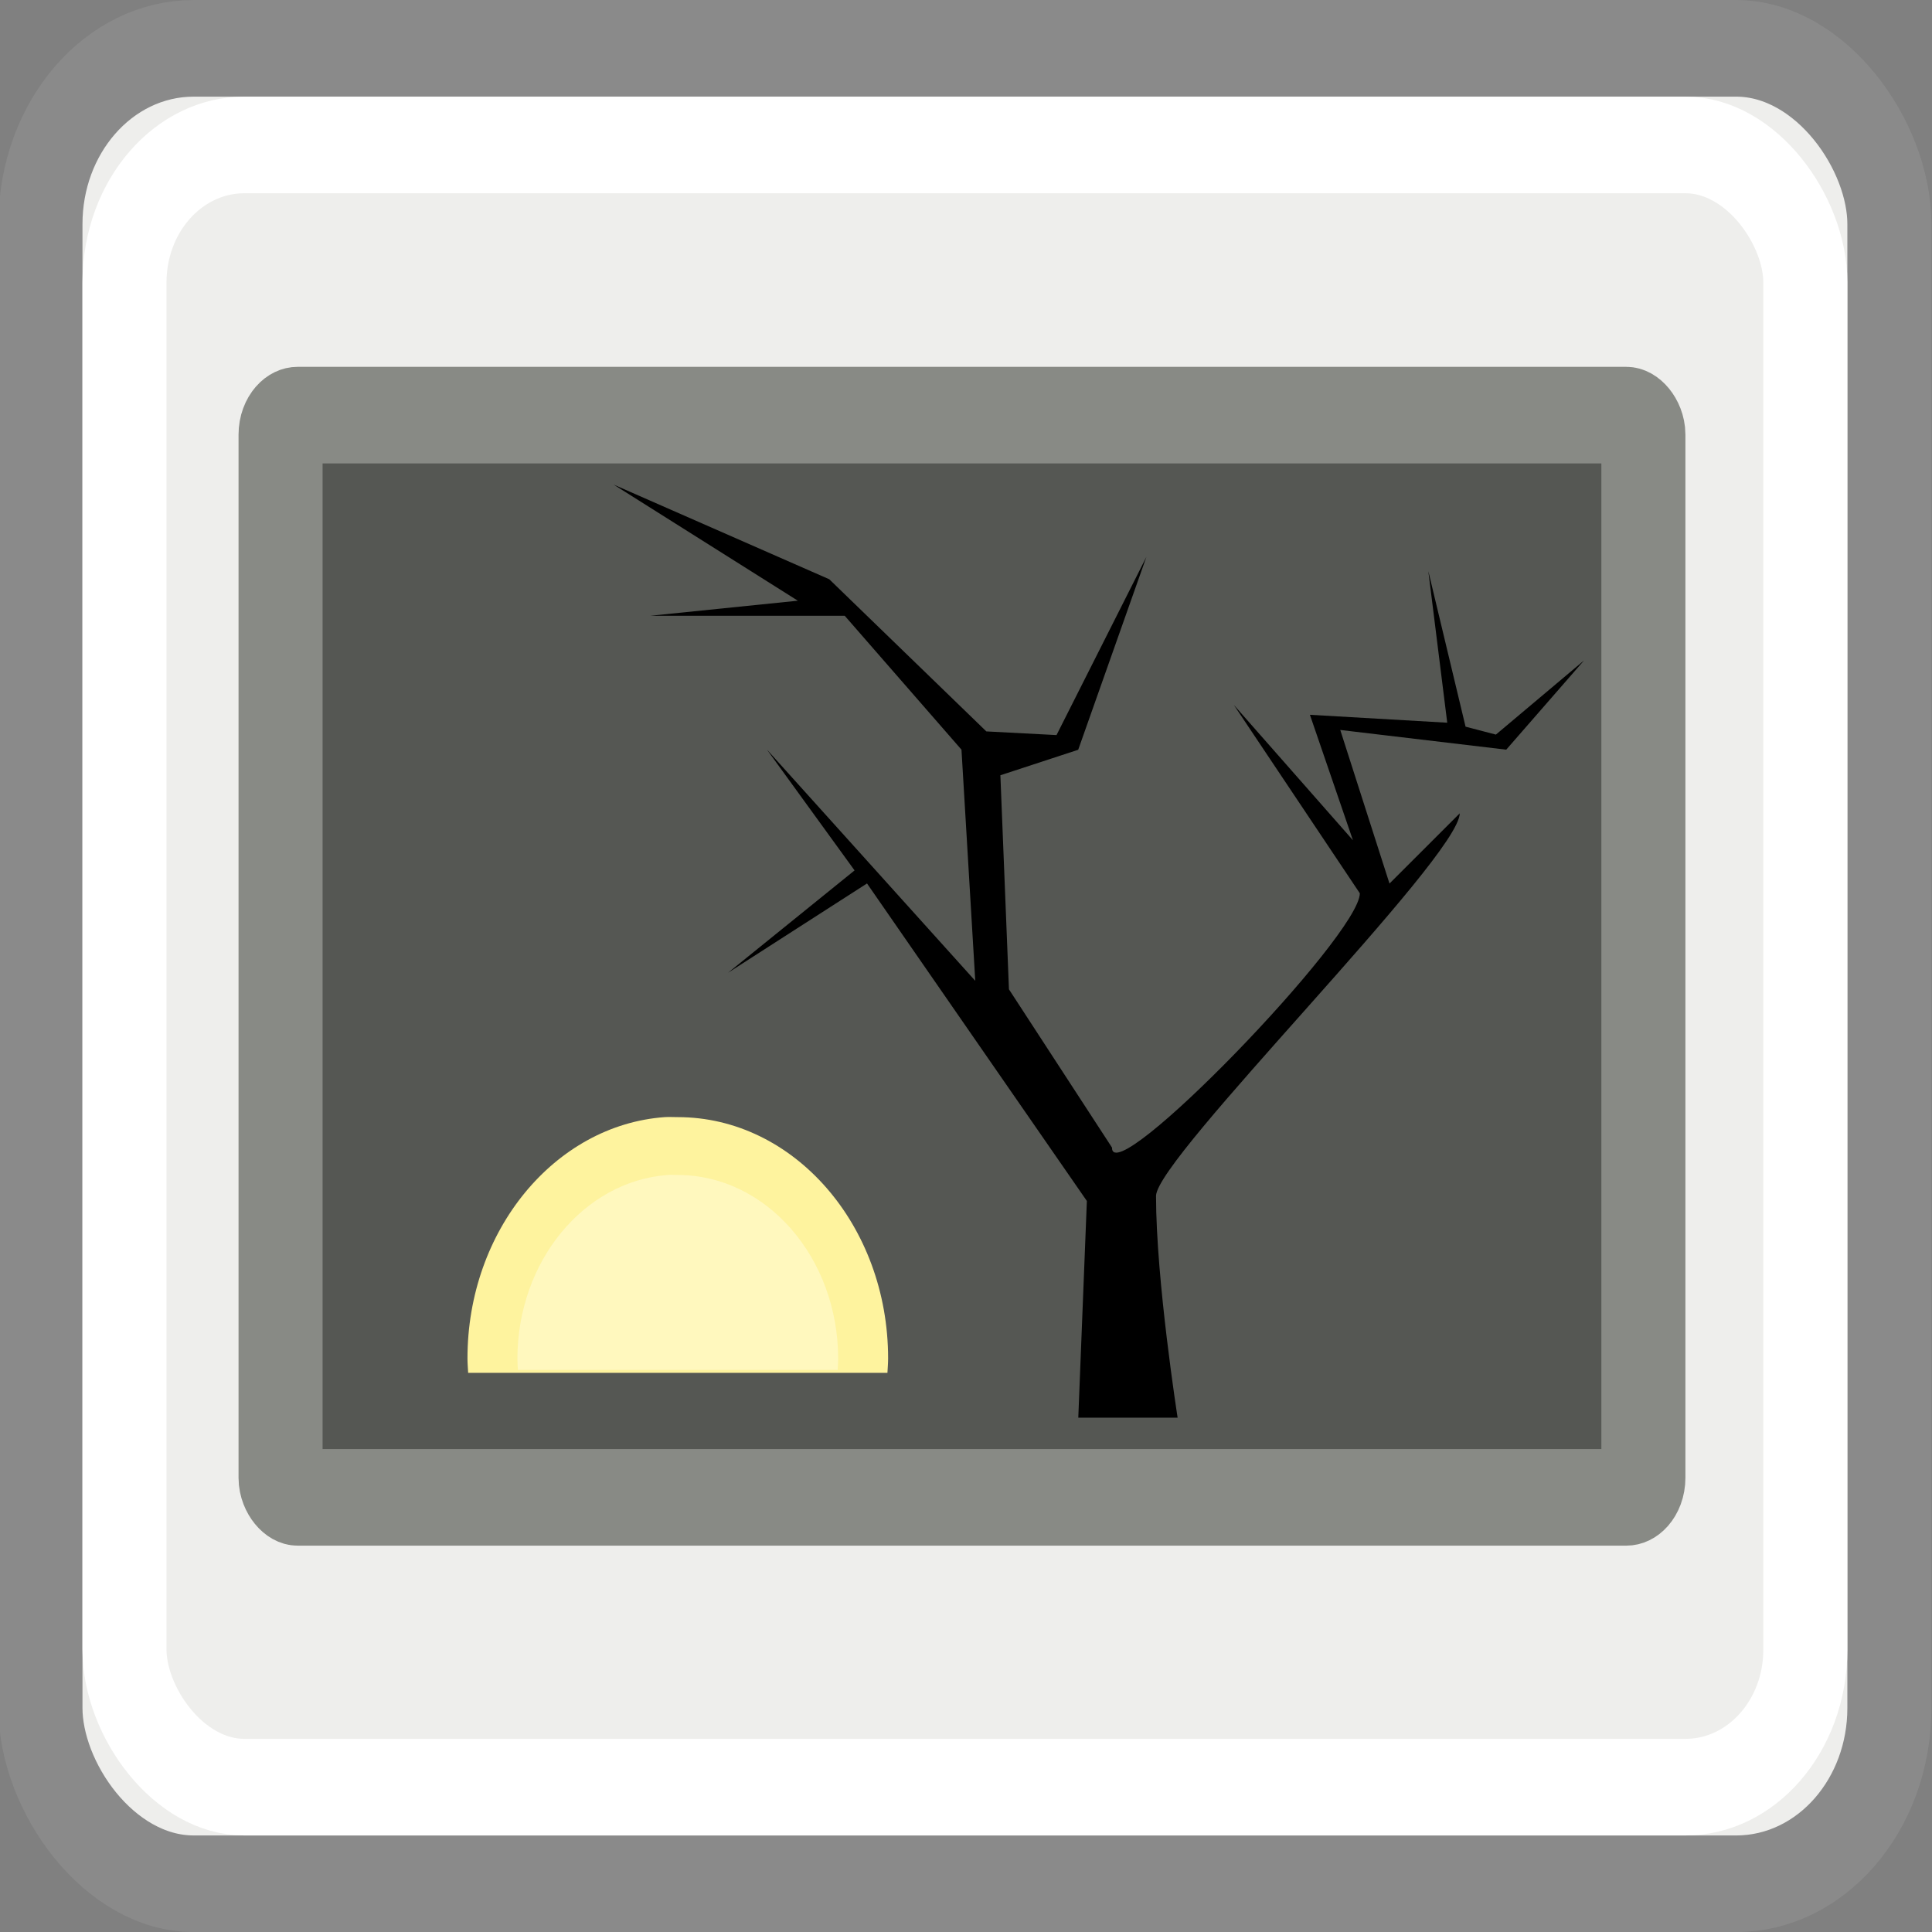 <?xml version="1.0" encoding="UTF-8" standalone="no"?>
<svg
   xmlns:osb="http://www.openswatchbook.org/uri/2009/osb"
   xmlns:dc="http://purl.org/dc/elements/1.1/"
   xmlns:cc="http://creativecommons.org/ns#"
   xmlns:rdf="http://www.w3.org/1999/02/22-rdf-syntax-ns#"
   xmlns:svg="http://www.w3.org/2000/svg"
   xmlns="http://www.w3.org/2000/svg"
   xmlns:xlink="http://www.w3.org/1999/xlink"
   xmlns:sodipodi="http://sodipodi.sourceforge.net/DTD/sodipodi-0.dtd"
   xmlns:inkscape="http://www.inkscape.org/namespaces/inkscape"
   version="1.1"
   width="16"
   height="16"
   id="svg2"
   viewBox="0 0 16 16"
   inkscape:version="0.91 r13725"
   sodipodi:docname="gimp-image.svg">
  <rect x="0" y="0" width="16" height="16" fill="#808080" stroke="none"/>
  <sodipodi:namedview
     pagecolor="#ffffff"
     bordercolor="#666666"
     borderopacity="1"
     objecttolerance="10"
     gridtolerance="10"
     guidetolerance="10"
     inkscape:pageopacity="0"
     inkscape:pageshadow="2"
     inkscape:window-width="640"
     inkscape:window-height="480"
     id="namedview1702"
     showgrid="false"
     inkscape:zoom="11.799995"
     inkscape:cx="-472.27791"
     inkscape:cy="-241.93104"
     inkscape:window-x="0"
     inkscape:window-y="27"
     inkscape:window-maximized="0"
     inkscape:current-layer="svg2" />
  <defs
     id="defs7386">
    <linearGradient
       gradientTransform="matrix(0,-735328.32,170712.69,0,2464326300,577972450)"
       osb:paint="solid"
       id="linearGradient19282">
      <stop
         stop-color="#b4b4b4"
         id="stop19284" />
    </linearGradient>
    <linearGradient
       id="linearGradient4928">
      <stop
         stop-color="#fce94f"
         id="stop4930" />
      <stop
         stop-opacity="0"
         stop-color="#fce94f"
         offset="1"
         id="stop4932" />
    </linearGradient>
    <linearGradient
       osb:paint="gradient"
       x1="231.55"
       x2="320.7"
       gradientUnits="userSpaceOnUse"
       id="linearGradient6057"
       gradientTransform="matrix(0.015,0,0,0.015,2.969,1037.326)">
      <stop
         stop-color="#a11f7c"
         id="stop6053" />
      <stop
         stop-opacity="0.984"
         stop-color="#541f31"
         offset="1"
         id="stop6055" />
    </linearGradient>
    <linearGradient
       gradientTransform="matrix(0.512,0,0,0.475,648.752,250.919)"
       gradientUnits="userSpaceOnUse"
       y2="17.397"
       x2="17.161"
       y1="33.726"
       x1="34.197"
       id="linearGradient2813"
       xlink:href="#linearGradient2807" />
    <linearGradient
       id="linearGradient2807">
      <stop
         stop-color="#d3d7cf"
         id="stop2809" />
      <stop
         stop-color="#eeeeec"
         id="stop2811"
         offset="1" />
    </linearGradient>
    <linearGradient
       gradientTransform="matrix(0.463,0,0,0.467,666.546,251.01)"
       gradientUnits="userSpaceOnUse"
       y2="29.727"
       x2="0"
       y1="13.123"
       id="linearGradient2071"
       xlink:href="#linearGradient2065" />
    <linearGradient
       id="linearGradient2065">
      <stop
         stop-color="#555753"
         id="stop2067" />
      <stop
         stop-color="#fcaf3e"
         id="stop2069"
         offset="1" />
    </linearGradient>
    <radialGradient
       gradientUnits="userSpaceOnUse"
       gradientTransform="matrix(0.463,0,0,0.443,660.396,251.794)"
       r="9.906"
       cy="32.837"
       cx="-6.007"
       id="radialGradient4915"
       xlink:href="#linearGradient4928" />
    <linearGradient
       gradientTransform="matrix(0.463,0,0,0.462,649.879,251.067)"
       gradientUnits="userSpaceOnUse"
       y2="32.409"
       x2="0"
       y1="34.007"
       id="linearGradient4622"
       xlink:href="#linearGradient4616" />
    <linearGradient
       id="linearGradient4616">
      <stop
         stop-color="#2e3436"
         id="stop4618" />
      <stop
         stop-opacity="0"
         stop-color="#2e3436"
         id="stop4620"
         offset="1" />
    </linearGradient>
    <linearGradient
       osb:paint="solid"
       id="linearGradient5487">
      <stop
         id="stop5485"
         offset="0"
         style="stop-color:#888a85;stop-opacity:1;" />
    </linearGradient>
  </defs>
  <g
     style="display:inline"
     transform="translate(-72.04,-39.986)"
     id="stock">
    <g
       id="gimp-image"
       transform="matrix(0.696,0,0,0.8,96.188,44.176)">
      <g
         id="g2403-7"
         transform="translate(-38.714,-12.237)">
        <rect
           style="fill:url(#linearGradient2813);stroke:#8a8a8a;stroke-width:1;stroke-linecap:round;stroke-linejoin:round"
           ry="1.819"
           rx="1.823"
           y="7.5"
           x="4.5"
           height="19"
           width="22"
           id="rect2073-3" />
        <rect
           style="fill:url(#linearGradient2071);stroke:#888a85;stroke-width:1;stroke-linecap:round;stroke-linejoin:round"
           ry="0.202"
           rx="0.203"
           y="11.297"
           x="7.357"
           height="11.203"
           width="16.216"
           id="rect2063-8" />
        <path
           style="color:#000000;fill:url(#radialGradient4915);fill-rule:evenodd;stroke-linecap:round;stroke-linejoin:round"
           id="path4898-8"
           d="m 11.794,16.401 c -2.393,0.151 -4.297,2.15 -4.297,4.575 0,0.094 0.009,0.182 0.014,0.274 l 9.144,0 c 0.006,-0.092 0.014,-0.181 0.014,-0.274 0,-2.524 -2.056,-4.575 -4.586,-4.575 -0.099,0 -0.192,-0.006 -0.289,0 z"
           inkscape:connector-curvature="0" />
        <rect
           style="fill:url(#linearGradient4622);stroke-linecap:round;stroke-linejoin:round"
           rx="0"
           y="21.227"
           x="7.589"
           height="0.924"
           width="15.741"
           id="rect1324-2" />
        <rect
           style="fill:none;stroke:#ffffff;stroke-width:1;stroke-linecap:round;stroke-linejoin:round"
           ry="1.423"
           rx="1.426"
           y="8.5"
           x="5.5"
           height="17"
           width="20"
           id="rect2077-1" />
        <path
           style="fill-rule:evenodd"
           id="path2079-8"
           d="m 18.031,21.676 c 0,0 -0.257,-1.424 -0.257,-2.297 0.007,-0.398 3.605,-3.498 3.614,-3.96 l -0.836,0.727 -0.586,-1.59 1.975,0.204 0.926,-0.924 -1.049,0.768 -0.361,-0.082 -0.443,-1.61 0.225,1.569 -1.634,-0.082 0.512,1.299 -1.417,-1.401 1.499,1.95 c 3.7e-5,0.435 -2.954,3.09 -2.949,2.632 L 16.024,17.241 l -0.102,-2.216 0.926,-0.264 0.811,-1.996 -1.069,1.844 -0.835,-0.038 -1.869,-1.575 -2.566,-0.98 2.192,1.202 -1.757,0.156 2.315,0 1.389,1.386 0.164,2.393 -2.478,-2.393 1.042,1.25 -1.505,1.059 1.653,-0.924 2.616,3.287 -0.102,2.243 1.183,0 z"
           inkscape:connector-curvature="0" />
        <path
           style="color:#000000;fill:#fef39e;fill-rule:evenodd;stroke-linecap:round;stroke-linejoin:round"
           d="m 11.926,18.564 c -1.306,0.083 -2.345,1.173 -2.345,2.497 0,0.051 0.005,0.099 0.008,0.15 l 4.989,0 c 0.003,-0.05 0.008,-0.099 0.008,-0.15 0,-1.377 -1.122,-2.497 -2.503,-2.497 -0.054,0 -0.105,-0.003 -0.158,0 z"
           id="path4924-4"
           inkscape:connector-curvature="0" />
        <path
           style="color:#000000;fill:#fffbd7;fill-opacity:0.557;fill-rule:evenodd;stroke-linecap:round;stroke-linejoin:round"
           id="path4926-6"
           d="m 11.963,19.163 c -0.996,0.063 -1.788,0.895 -1.788,1.904 0,0.039 0.004,0.076 0.006,0.114 l 3.805,0 c 0.002,-0.038 0.006,-0.075 0.006,-0.114 0,-1.05 -0.856,-1.904 -1.909,-1.904 -0.041,0 -0.08,-0.003 -0.12,0 z"
           inkscape:connector-curvature="0" />
      </g>
    </g>
  </g>
</svg>
